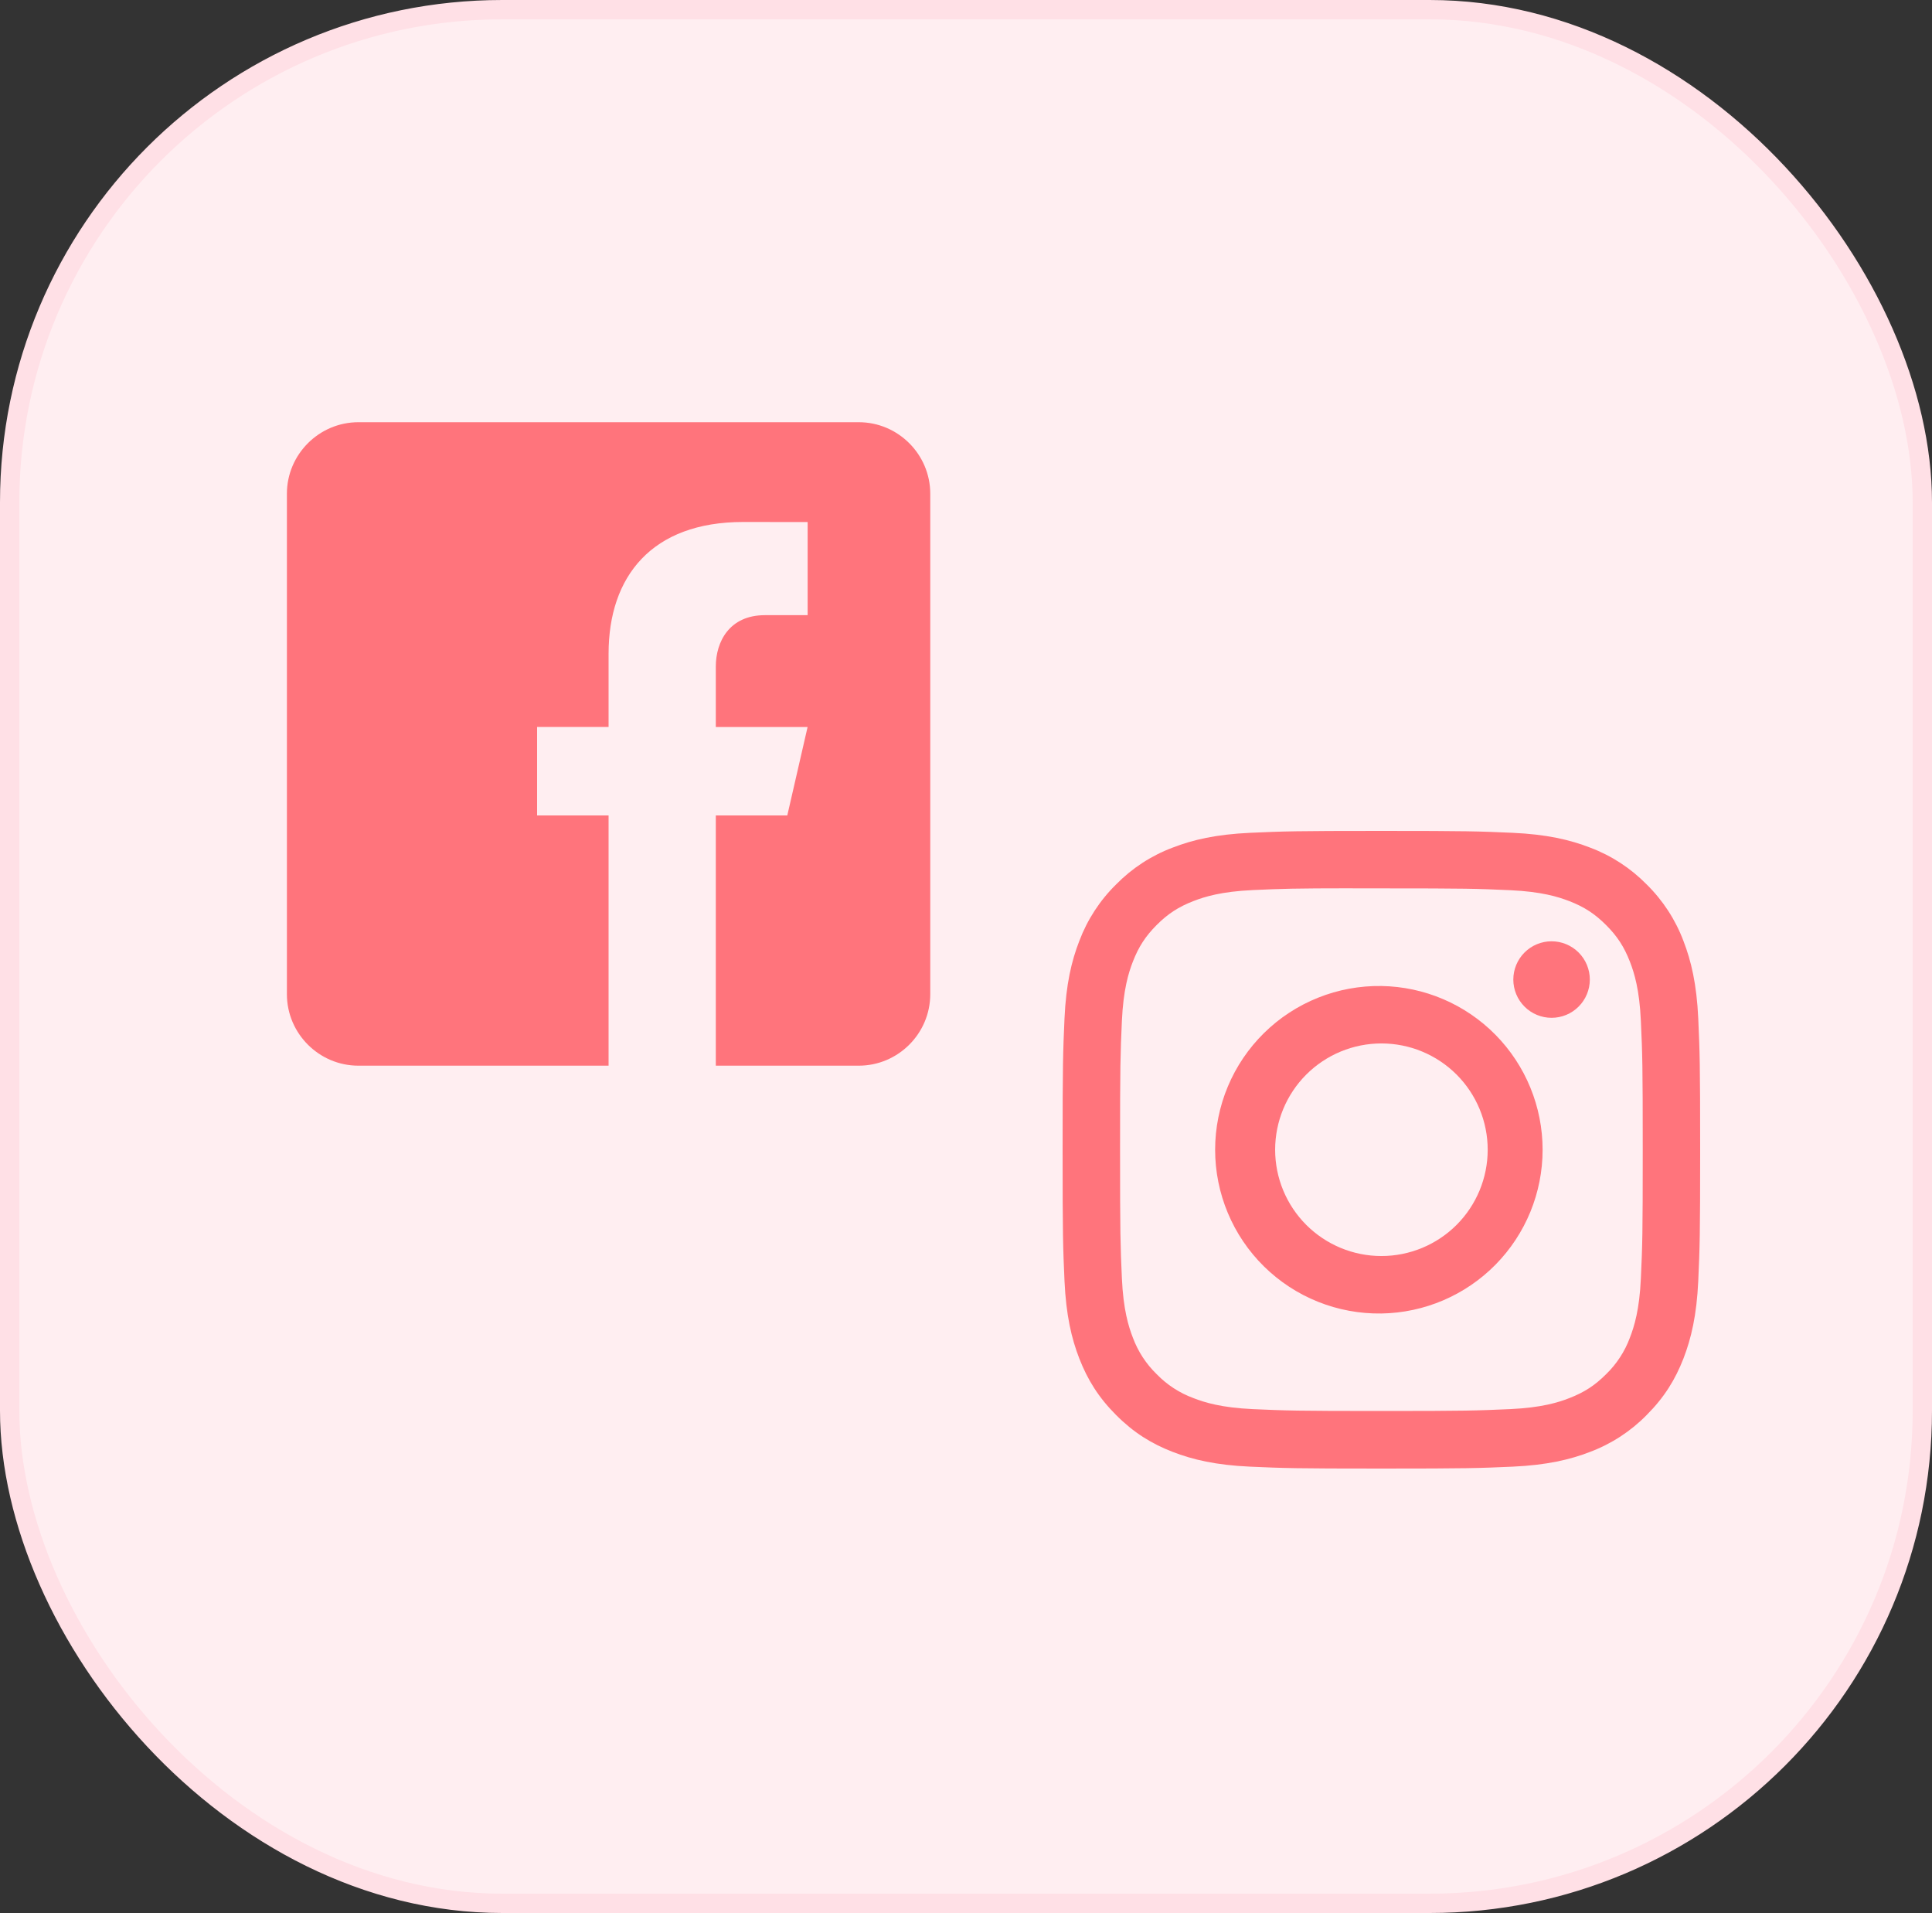 <svg width="100" height="99" viewBox="0 0 100 99" fill="none" xmlns="http://www.w3.org/2000/svg">
<rect x="0" y="0" width="100" height="99" fill="#333333" stroke="none"/>
<rect x="0.5" y="0.5" width="99" height="98" rx="25.5" fill="#FFEEF1" stroke="#FFE0E6"/>
<path d="M44.45 21.85H18.55C16.515 21.85 14.85 23.515 14.85 25.55V51.45C14.85 53.487 16.515 55.15 18.55 55.15H31.5V42.2H27.8V37.621H31.5V33.829C31.5 29.825 33.742 27.013 38.467 27.013L41.803 27.017V31.836H39.588C37.749 31.836 37.05 33.216 37.05 34.497V37.623H41.801L40.75 42.2H37.05V55.15H44.45C46.485 55.15 48.15 53.487 48.15 51.45V25.55C48.15 23.515 46.485 21.85 44.45 21.85Z" fill="#FF747C"/>
<path d="M71.5 43C67.022 43 66.459 43.021 64.7 43.099C62.941 43.181 61.742 43.458 60.693 43.866C59.591 44.28 58.594 44.93 57.77 45.77C56.931 46.594 56.281 47.592 55.866 48.693C55.458 49.74 55.179 50.941 55.099 52.694C55.021 54.457 55 55.018 55 59.502C55 63.982 55.021 64.543 55.099 66.302C55.181 68.059 55.458 69.258 55.866 70.308C56.289 71.392 56.852 72.312 57.77 73.23C58.686 74.148 59.606 74.713 60.69 75.134C61.742 75.542 62.939 75.821 64.696 75.901C66.457 75.979 67.018 76 71.5 76C75.982 76 76.541 75.979 78.302 75.901C80.057 75.819 81.26 75.542 82.31 75.134C83.41 74.719 84.407 74.07 85.23 73.23C86.148 72.312 86.711 71.392 87.134 70.308C87.54 69.258 87.819 68.059 87.901 66.302C87.979 64.543 88 63.982 88 59.5C88 55.018 87.979 54.457 87.901 52.696C87.819 50.941 87.54 49.74 87.134 48.693C86.719 47.592 86.069 46.594 85.23 45.77C84.406 44.93 83.409 44.28 82.308 43.866C81.256 43.458 80.055 43.179 78.3 43.099C76.539 43.021 75.98 43 71.496 43H71.502H71.5ZM70.021 45.974H71.502C75.908 45.974 76.429 45.989 78.168 46.069C79.777 46.141 80.651 46.411 81.233 46.636C82.002 46.935 82.553 47.294 83.13 47.872C83.708 48.449 84.065 48.998 84.364 49.769C84.591 50.349 84.859 51.223 84.931 52.832C85.011 54.571 85.028 55.092 85.028 59.496C85.028 63.899 85.011 64.423 84.931 66.162C84.859 67.771 84.589 68.643 84.364 69.225C84.099 69.941 83.677 70.589 83.128 71.12C82.551 71.698 82.002 72.054 81.231 72.353C80.653 72.58 79.779 72.849 78.168 72.923C76.429 73.001 75.908 73.02 71.502 73.02C67.097 73.02 66.573 73.001 64.834 72.923C63.225 72.849 62.353 72.58 61.771 72.353C61.054 72.089 60.406 71.668 59.874 71.12C59.325 70.588 58.902 69.94 58.636 69.223C58.411 68.643 58.141 67.769 58.069 66.16C57.991 64.421 57.974 63.899 57.974 59.492C57.974 55.086 57.991 54.566 58.069 52.828C58.143 51.219 58.411 50.345 58.638 49.763C58.937 48.994 59.296 48.443 59.874 47.865C60.451 47.288 61 46.931 61.771 46.632C62.353 46.405 63.225 46.137 64.834 46.063C66.356 45.993 66.946 45.972 70.021 45.97V45.974ZM80.309 48.713C80.049 48.713 79.791 48.764 79.551 48.864C79.311 48.963 79.093 49.109 78.909 49.293C78.725 49.477 78.579 49.695 78.48 49.935C78.38 50.176 78.329 50.433 78.329 50.693C78.329 50.953 78.38 51.211 78.48 51.451C78.579 51.691 78.725 51.909 78.909 52.093C79.093 52.277 79.311 52.423 79.551 52.522C79.791 52.622 80.049 52.673 80.309 52.673C80.834 52.673 81.338 52.465 81.709 52.093C82.08 51.722 82.289 51.218 82.289 50.693C82.289 50.168 82.08 49.664 81.709 49.293C81.338 48.922 80.834 48.713 80.309 48.713ZM71.502 51.027C70.378 51.01 69.262 51.216 68.219 51.634C67.175 52.052 66.225 52.673 65.424 53.462C64.623 54.251 63.987 55.191 63.553 56.227C63.119 57.264 62.895 58.377 62.895 59.501C62.895 60.625 63.119 61.738 63.553 62.775C63.987 63.812 64.623 64.752 65.424 65.54C66.225 66.329 67.175 66.95 68.219 67.368C69.262 67.786 70.378 67.992 71.502 67.975C73.727 67.94 75.848 67.032 77.409 65.447C78.97 63.861 79.845 61.726 79.845 59.501C79.845 57.276 78.97 55.141 77.409 53.555C75.848 51.97 73.727 51.062 71.502 51.027ZM71.502 53.999C72.961 53.999 74.36 54.579 75.392 55.61C76.423 56.642 77.003 58.041 77.003 59.5C77.003 60.959 76.423 62.358 75.392 63.39C74.36 64.421 72.961 65.001 71.502 65.001C70.043 65.001 68.644 64.421 67.612 63.39C66.581 62.358 66.001 60.959 66.001 59.5C66.001 58.041 66.581 56.642 67.612 55.61C68.644 54.579 70.043 53.999 71.502 53.999Z" fill="#FF747C"/>
</svg>
